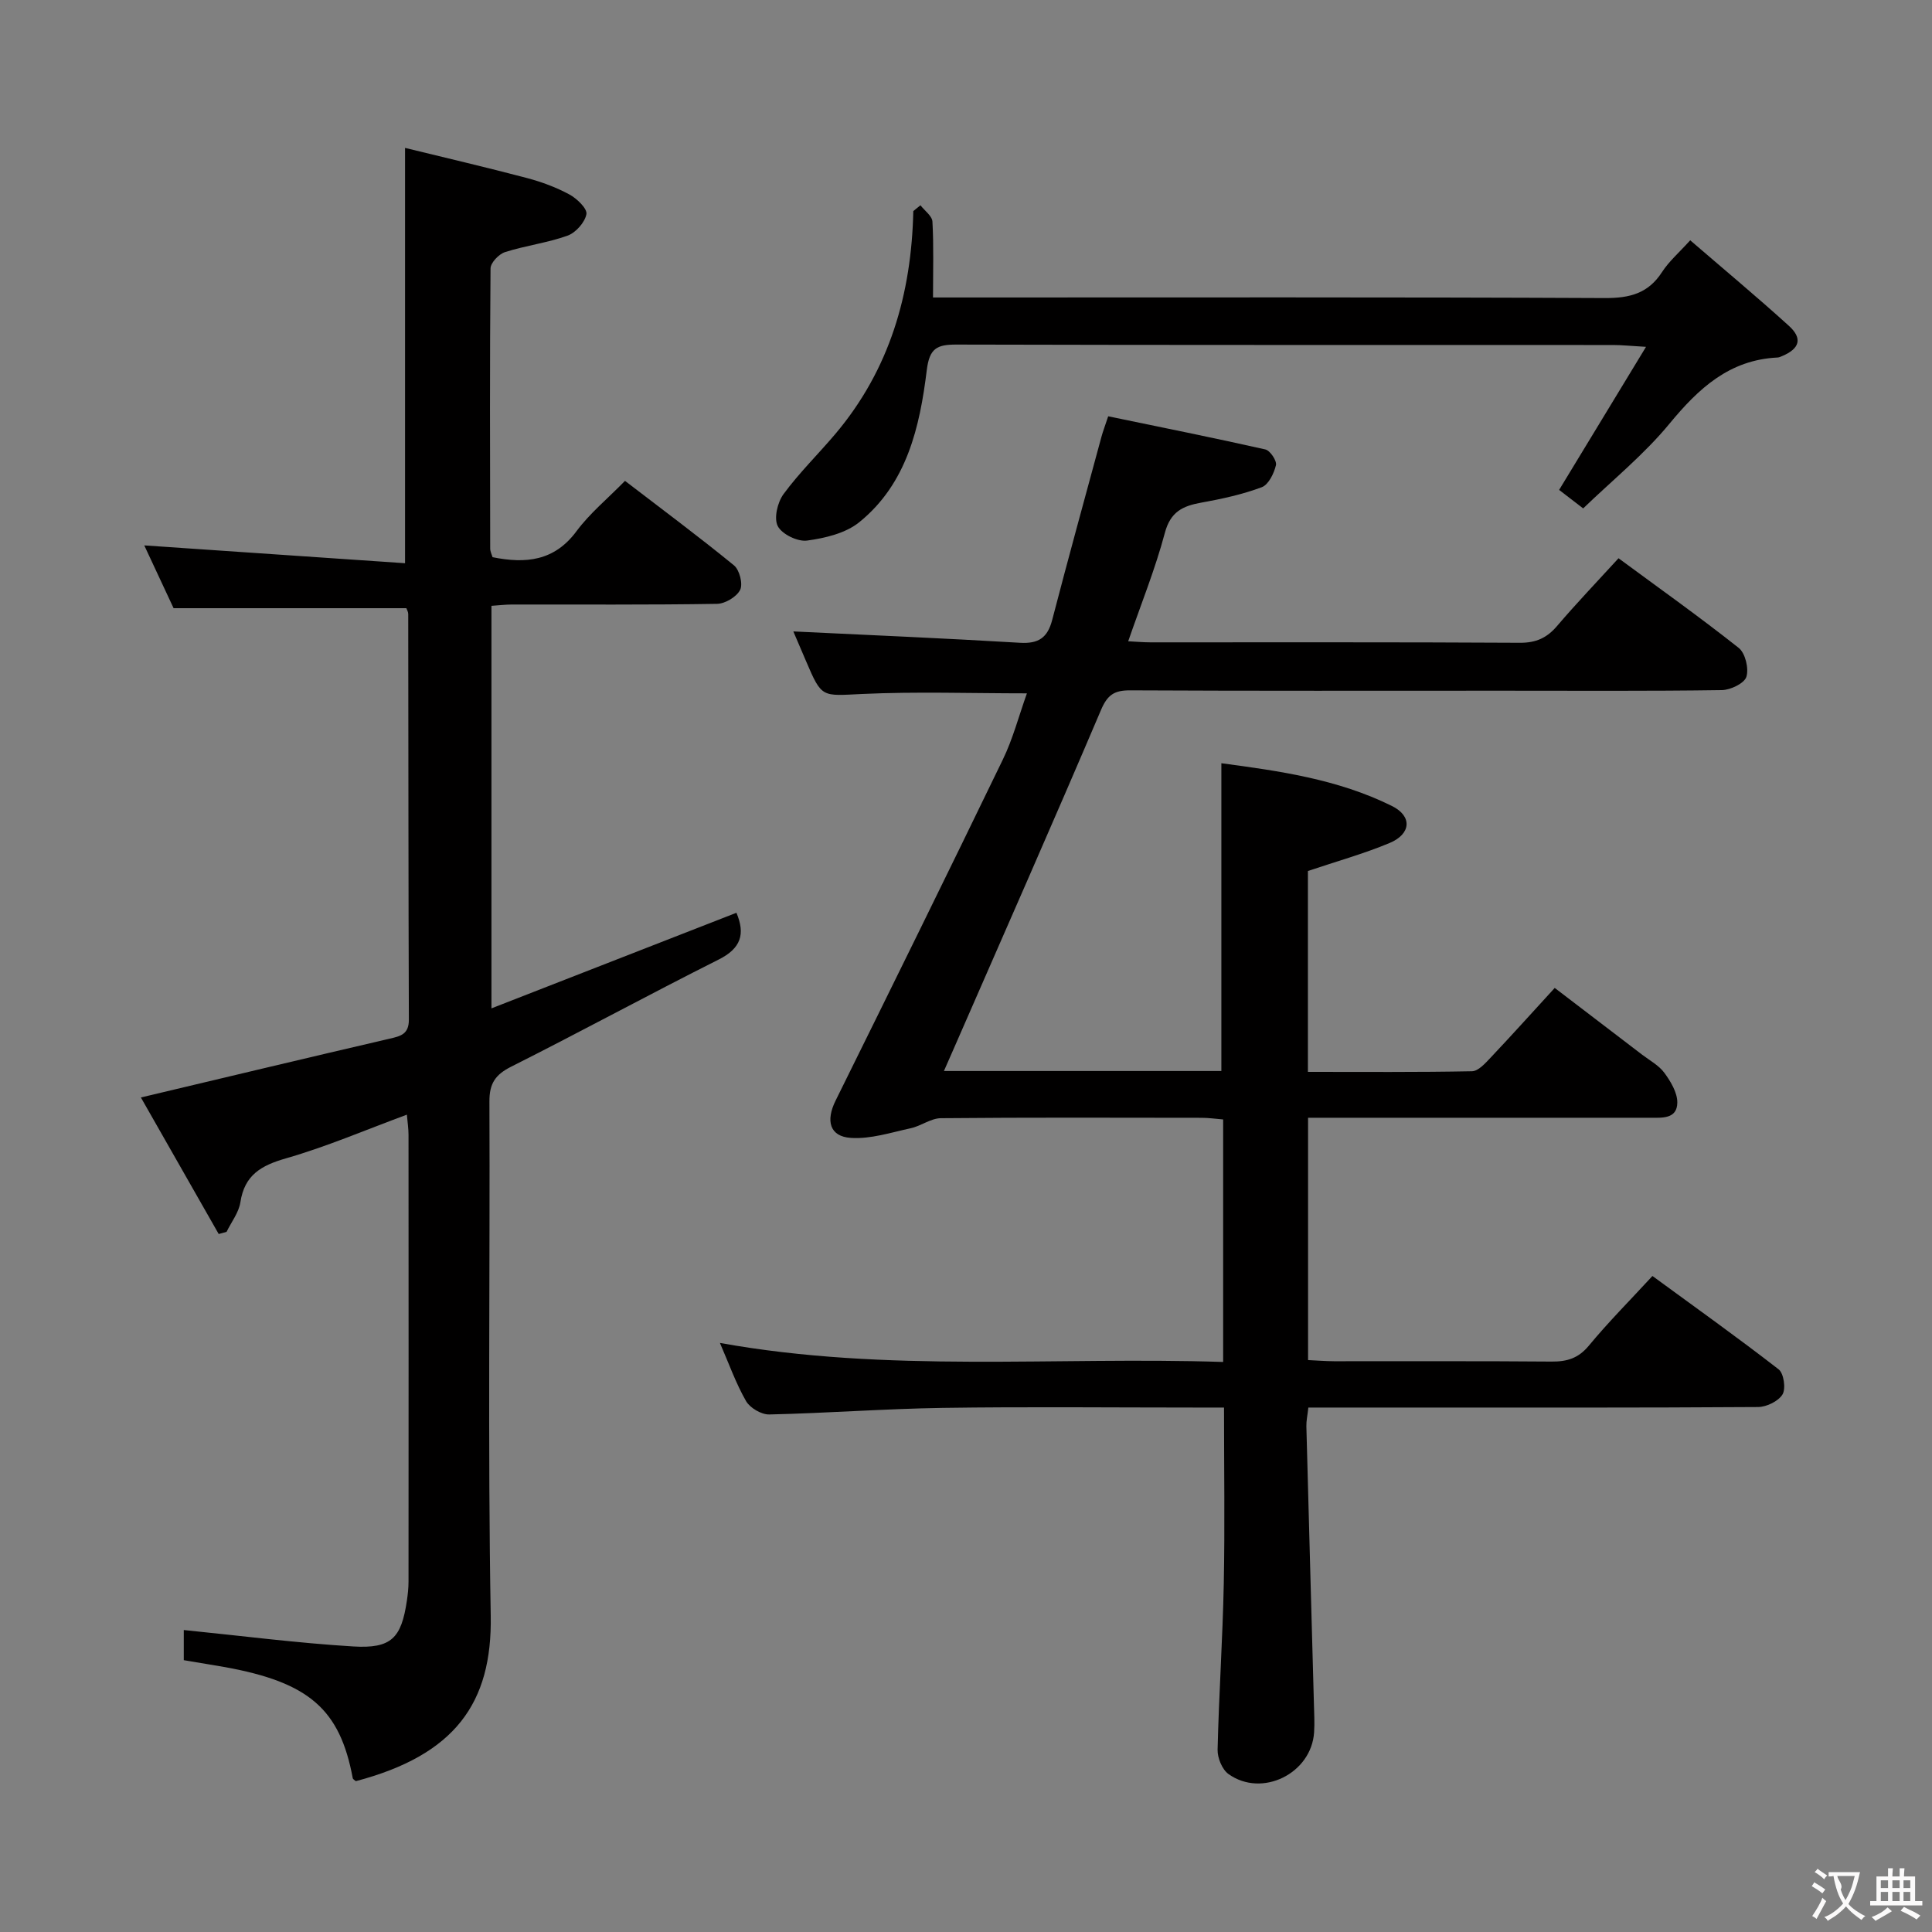 <svg enable-background="new 0 0 400 400" viewBox="0 0 400 400" xmlns="http://www.w3.org/2000/svg"><rect x="0" y="0" width="400" height="400" fill="#808080" stroke="none"/><g fill="#010000"><path d="m253.24 281.98c0-17.02 0-33.42 0-50.21-1.57-.13-3.01-.34-4.45-.34-18-.02-36-.09-53.99.08-2.09.02-4.11 1.62-6.25 2.08-4.1.89-8.31 2.27-12.39 2-4.42-.29-5.22-3.57-3.16-7.72 11.62-23.5 23.21-47.02 34.63-70.62 2.08-4.29 3.3-8.99 4.98-13.7-11.66 0-22.91-.39-34.12.13-8.34.39-8.32.91-11.59-6.76-1.03-2.4-2.05-4.81-2.65-6.19 15.54.75 31.24 1.41 46.92 2.35 3.85.23 5.71-1.04 6.67-4.71 3.3-12.68 6.78-25.31 10.21-37.96.3-1.1.71-2.16 1.39-4.22 10.9 2.26 21.75 4.43 32.53 6.86.99.22 2.42 2.35 2.2 3.26-.4 1.7-1.53 4.03-2.93 4.56-4.01 1.5-8.28 2.43-12.51 3.19-3.84.69-6.39 1.87-7.56 6.27-1.99 7.49-4.93 14.73-7.59 22.44 1.73.09 3.17.22 4.61.22 25.5.01 50.99-.06 76.49.09 3.33.02 5.58-1 7.69-3.47 3.98-4.67 8.23-9.11 12.73-14.03 8.46 6.24 16.84 12.19 24.88 18.56 1.37 1.08 2.13 4.27 1.59 5.99-.43 1.35-3.28 2.72-5.07 2.75-15.16.22-30.33.12-45.49.12-25.66 0-51.33.06-76.99-.07-3.3-.02-4.73.9-6.08 4.09-9.95 23.38-20.23 46.63-30.4 69.92-.64 1.47-1.29 2.94-2.11 4.8h57.44c0-21.14 0-42.18 0-63.72 11.82 1.58 24.08 3.27 35.33 8.86 4.23 2.1 3.97 5.79-.51 7.66-5.31 2.22-10.9 3.77-16.9 5.79v41.59c11.45 0 22.72.09 33.98-.13 1.31-.03 2.74-1.65 3.83-2.8 4.34-4.59 8.56-9.29 13.29-14.45 6.05 4.62 12.07 9.21 18.08 13.81 1.59 1.21 3.48 2.22 4.62 3.77 1.31 1.79 2.7 4.1 2.68 6.16-.04 3.45-3.19 3.14-5.7 3.14-21.66 0-43.33 0-64.99 0-1.8 0-3.59 0-5.76 0v50.17c1.87.09 3.63.23 5.39.24 15 .02 30-.06 44.99.07 3.22.03 5.58-.67 7.75-3.29 4.01-4.85 8.47-9.33 13.17-14.43 8.86 6.49 17.63 12.73 26.13 19.33 1.07.83 1.52 4 .8 5.19-.86 1.41-3.3 2.6-5.07 2.61-25 .17-49.99.11-74.99.11-5.96 0-11.91 0-18.11 0-.18 1.65-.44 2.77-.41 3.88.5 19.12 1.04 38.24 1.56 57.36.05 2 .17 4.01.04 6-.55 8.52-10.77 13.6-17.72 8.64-1.32-.94-2.3-3.35-2.26-5.05.27-11.47 1.05-22.93 1.28-34.4.24-11.93.05-23.88.05-36.43-2.21 0-4 0-5.78 0-17.5 0-35-.19-52.49.07-11.96.18-23.92 1.09-35.88 1.36-1.63.04-3.99-1.35-4.81-2.77-2.11-3.68-3.54-7.75-5.41-12.04 34.72 6.26 69.34 2.8 104.19 3.94z"/><path d="m38.05 343.72c0-2.77 0-5.07 0-6.24 11.77 1.18 23.4 2.69 35.07 3.4 7.93.48 9.97-1.74 11.12-9.46.19-1.31.34-2.64.34-3.97.02-30.83.02-61.66 0-92.49 0-1.27-.2-2.54-.34-4.18-8.59 3.17-16.65 6.64-25.02 9.04-5.16 1.48-8.59 3.45-9.45 9.09-.33 2.14-1.87 4.09-2.86 6.13-.54.15-1.09.3-1.63.45-5.43-9.53-10.87-19.07-16.11-28.27 17.65-4.19 34.56-8.24 51.49-12.17 2.3-.53 4-.93 3.99-3.94-.1-27.99-.09-55.99-.13-83.98 0-.46-.29-.93-.39-1.21-15.87 0-31.6 0-48.19 0-1.76-3.78-3.97-8.51-6.07-13 18.1 1.24 36.01 2.46 53.99 3.69 0-29.13 0-57.01 0-85.99 8.13 1.99 16.72 3.99 25.24 6.24 3.03.8 6.05 1.92 8.8 3.41 1.55.84 3.72 2.93 3.51 4.07-.32 1.71-2.21 3.84-3.91 4.45-4.18 1.5-8.7 2.05-12.95 3.41-1.27.41-2.98 2.2-2.99 3.38-.17 19.33-.11 38.66-.07 57.99 0 .62.33 1.25.49 1.79 6.89 1.39 12.8.8 17.37-5.37 2.75-3.71 6.43-6.73 10.05-10.43 7.7 5.91 15.28 11.54 22.57 17.5 1.14.94 1.88 3.84 1.27 5.06-.72 1.45-3.1 2.87-4.79 2.9-14.16.23-28.33.12-42.49.14-1.3 0-2.59.16-4.21.27v83.34c17.26-6.74 33.89-13.23 50.72-19.79 1.85 4.39.98 7.35-3.69 9.69-14.4 7.23-28.56 14.94-42.96 22.18-3.28 1.65-4.51 3.49-4.49 7.2.14 35.49-.35 71 .27 106.48.32 18.13-7.46 28.84-27.93 34.24-.21-.2-.59-.38-.64-.63-2.65-14.25-9.04-19.82-26.43-22.98-2.76-.48-5.52-.93-8.55-1.44z"/><path d="m190.57 42.5c.87 1.13 2.42 2.22 2.48 3.39.28 4.96.12 9.95.12 15.7h6.68c44.15 0 88.29-.09 132.44.12 5.12.02 8.96-.95 11.82-5.39 1.42-2.2 3.49-3.98 5.83-6.57 6.9 5.95 13.78 11.68 20.41 17.69 2.91 2.63 2.26 4.75-1.38 6.28-.31.13-.63.29-.95.3-9.98.48-16.34 6.39-22.38 13.71-5.25 6.38-11.8 11.68-17.86 17.53-1.91-1.47-3.48-2.67-4.98-3.83 5.82-9.58 11.53-18.99 17.99-29.62-3.39-.2-5.1-.38-6.81-.38-45.31-.02-90.63.03-135.94-.09-4.04-.01-5.6.74-6.16 5.28-1.45 11.8-4.11 23.51-13.98 31.5-2.83 2.29-7.07 3.29-10.8 3.8-1.95.27-5.2-1.31-6.07-2.99-.84-1.62-.06-4.93 1.19-6.63 3.24-4.41 7.2-8.28 10.74-12.47 11.23-13.3 15.76-28.99 16.13-46.13.49-.41.98-.81 1.48-1.2z"/></g><path d="m377.9 391.2c-.2.3-.4.5-.6.8-.7-.6-1.4-1-2.2-1.5.2-.3.4-.5.5-.8.6.4 1.4.8 2.3 1.5zm-1.8 6.1c-.2-.2-.5-.4-.9-.6.4-.6.8-1.2 1.2-1.9s.7-1.3.9-1.9c.3.3.5.5.8.7-.7 1.3-1.4 2.6-2 3.7zm2.2-9c-.3.3-.5.5-.6.8-.6-.6-1.3-1.1-2-1.5.3-.3.5-.5.6-.7.6.5 1.3.9 2 1.4zm.3.2v-.9h2 4.5c-.3 1.3-.6 2.5-1 3.6s-.9 2.1-1.4 3c.4.5 1 1 1.6 1.4s1.2.8 1.9 1.1c-.3.2-.5.4-.8.8-.4-.3-1-.7-1.6-1.2s-1.2-1.1-1.6-1.6c-.5.6-1.1 1.1-1.7 1.6s-1.4.9-2.1 1.4c-.1-.3-.3-.5-.7-.8.6-.2 1.2-.5 1.9-1s1.4-1.1 2-1.8c-.5-.8-.9-1.6-1.2-2.5s-.6-2-.8-3.2c-.4.1-.7.1-1 .1zm2.5 2.7c.3 1 .7 1.7 1 2.2.3-.5.6-1.1 1-2s.6-1.9.9-3h-3.2-.4c.1.9 1.3 1.8.7 2.8z" fill="#fbfafa"/><path d="m396.5 388.5v1.5 3.6h1.5v.9c-.4 0-1 0-1.7 0h-7.9c-.5 0-.9 0-1.2 0v-.9h1.3v-3.5c0-.7 0-1.2 0-1.6h2.4c0-.8 0-1.4 0-1.7h1c0 .3-.1.8-.1 1.7h1.5c0-.8 0-1.4 0-1.7h1c0 .3-.1.9-.1 1.7zm-8.2 9.2c-.2-.3-.5-.5-.8-.8.8-.3 1.4-.6 1.9-.9s1-.7 1.4-1.1c.3.3.6.5.9.8-1.6 1-2.8 1.6-3.4 2zm2.6-6.8v-1.6h-1.5v1.6zm0 2.7v-1.9h-1.5v1.9zm2.4-2.7v-1.6h-1.5v1.6zm0 2.7v-1.9h-1.5v1.9zm.2 2 .7-.8c.4.2.9.5 1.6.8s1.3.7 1.8 1c-.3.3-.5.5-.8.8-.4-.3-1.5-1-3.3-1.8zm2-4.7v-1.6h-1.4v1.6zm0 2.7v-1.9h-1.4v1.9z" fill="#fbfafa"/></svg>